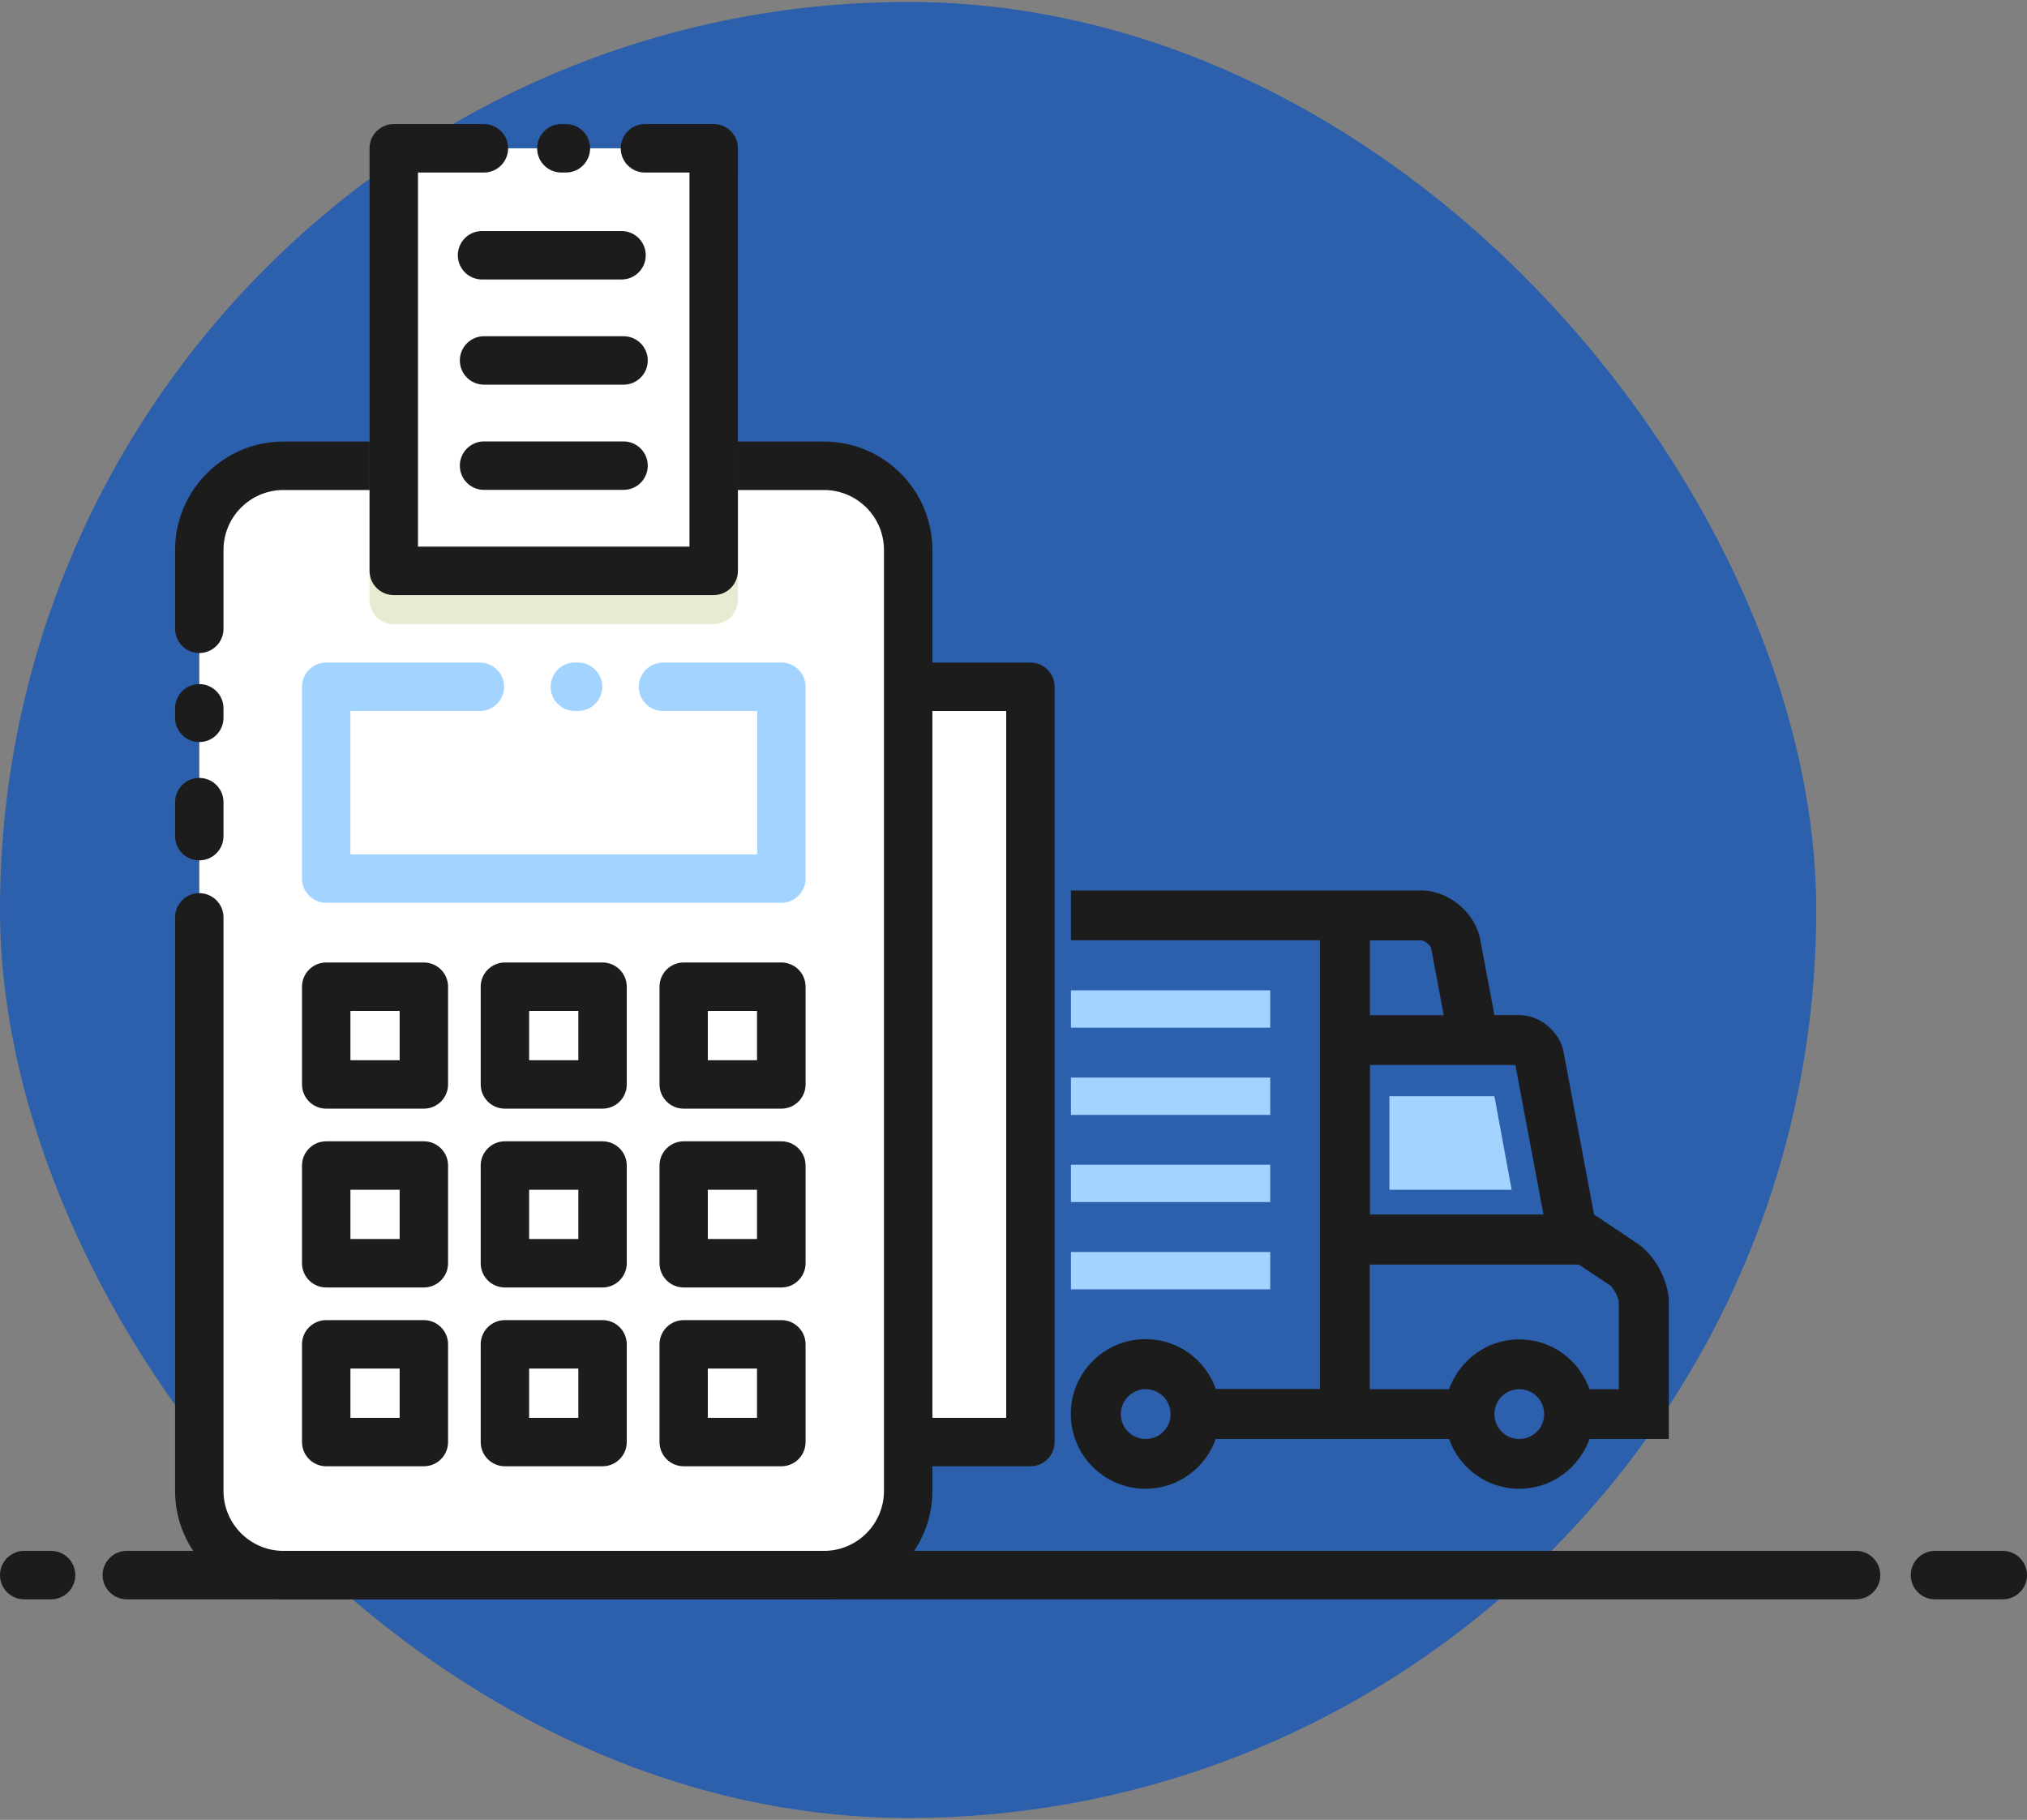 <svg width="147" height="132" viewBox="0 0 147 132" fill="none" xmlns="http://www.w3.org/2000/svg">
<rect x="0" y="0" width="147" height="132" fill="#808080" stroke="none"/>
<rect y="0.142" width="131.716" height="131.716" rx="65.858" fill="#2C5FAC"/>
<g clip-path="url(#clip0_202_350)">
<path d="M92.119 71.829H77.666V74.538H92.119V71.829Z" fill="#A3D4FF"/>
<path d="M92.119 78.159H77.666V80.867H92.119V78.159Z" fill="#A3D4FF"/>
<path d="M92.119 84.478H77.666V87.187H92.119V84.478Z" fill="#A3D4FF"/>
<path d="M92.119 90.808H77.666V93.517H92.119V90.808Z" fill="#A3D4FF"/>
<path d="M118.764 90.206L115.602 88.09L113.39 76.295C113.119 74.829 111.673 73.625 110.18 73.625H108.375L107.347 68.14C106.979 66.189 105.058 64.587 103.07 64.587H77.666V68.198H95.727V100.739H88.171C87.424 98.633 85.436 97.128 83.078 97.128C80.091 97.128 77.656 99.555 77.656 102.555C77.656 105.554 80.081 107.981 83.078 107.981C85.436 107.981 87.414 106.467 88.171 104.37H105.087C105.834 106.477 107.823 107.981 110.18 107.981C112.537 107.981 114.515 106.467 115.272 104.37H121.024V94.429C121.024 92.934 120.015 91.041 118.774 90.216L118.764 90.206ZM83.088 104.37C82.089 104.37 81.284 103.564 81.284 102.564C81.284 101.564 82.089 100.759 83.088 100.759C84.087 100.759 84.892 101.564 84.892 102.564C84.892 103.564 84.087 104.37 83.088 104.37ZM99.345 68.208H103.07C103.312 68.208 103.749 68.567 103.797 68.81L104.699 73.635H99.345V68.208ZM99.345 77.246H109.898L111.935 88.09H99.355V77.246H99.345ZM110.18 104.37C109.18 104.37 108.375 103.564 108.375 102.564C108.375 101.564 109.18 100.759 110.18 100.759C111.179 100.759 111.984 101.564 111.984 102.564C111.984 103.564 111.179 104.37 110.18 104.37ZM117.406 100.759H115.272C114.525 98.652 112.537 97.147 110.18 97.147C107.823 97.147 105.844 98.662 105.087 100.759H99.335V91.721H114.496L116.746 93.216C117.008 93.41 117.377 94.109 117.396 94.429V100.759H117.406Z" fill="#1C1C1C"/>
<path d="M74.727 49.812H65.861V104.593H74.727V49.812Z" fill="white"/>
<path d="M74.727 106.35H65.861C64.891 106.35 64.106 105.564 64.106 104.593V49.812C64.106 48.841 64.891 48.055 65.861 48.055H74.727C75.697 48.055 76.482 48.841 76.482 49.812V104.593C76.482 105.564 75.697 106.35 74.727 106.35ZM67.617 102.836H72.971V51.569H67.617V102.836Z" fill="#1C1C1C"/>
<path d="M58.984 33.794H21.33C17.532 33.794 14.453 36.875 14.453 40.677V107.36C14.453 111.161 17.532 114.243 21.33 114.243H58.984C62.782 114.243 65.861 111.161 65.861 107.36V40.677C65.861 36.875 62.782 33.794 58.984 33.794Z" fill="white"/>
<path d="M59.76 116H20.554C16.218 116 12.697 112.476 12.697 108.137V66.538C12.697 65.568 13.482 64.781 14.452 64.781C15.422 64.781 16.208 65.568 16.208 66.538V108.137C16.208 110.534 18.158 112.486 20.554 112.486H59.76C62.156 112.486 64.106 110.534 64.106 108.137V39.89C64.106 37.492 62.156 35.541 59.76 35.541H20.554C18.158 35.541 16.208 37.492 16.208 39.89V45.608C16.208 46.579 15.422 47.365 14.452 47.365C13.482 47.365 12.697 46.579 12.697 45.608V39.89C12.697 35.561 16.218 32.027 20.554 32.027H59.76C64.096 32.027 67.617 35.551 67.617 39.89V108.127C67.617 112.466 64.096 115.99 59.76 115.99V116Z" fill="#1C1C1C"/>
<path d="M14.452 62.403C13.482 62.403 12.697 61.617 12.697 60.646V58.18C12.697 57.209 13.482 56.423 14.452 56.423C15.422 56.423 16.208 57.209 16.208 58.18V60.646C16.208 61.617 15.422 62.403 14.452 62.403Z" fill="#1C1C1C"/>
<path d="M14.452 53.821C13.482 53.821 12.697 53.035 12.697 52.064V51.375C12.697 50.404 13.482 49.618 14.452 49.618C15.422 49.618 16.208 50.404 16.208 51.375V52.064C16.208 53.035 15.422 53.821 14.452 53.821Z" fill="#1C1C1C"/>
<path d="M56.666 49.812H23.658V63.723H56.666V49.812Z" fill="white"/>
<path d="M41.922 51.569H41.689C40.719 51.569 39.934 50.783 39.934 49.812C39.934 48.841 40.719 48.055 41.689 48.055H41.922C42.892 48.055 43.678 48.841 43.678 49.812C43.678 50.783 42.892 51.569 41.922 51.569Z" fill="#A3D4FF"/>
<g opacity="0.3">
<path d="M51.758 11.107H28.556C27.586 11.107 26.8 11.893 26.8 12.864V43.511C26.8 44.482 27.586 45.269 28.556 45.269H51.758C52.727 45.269 53.514 44.482 53.514 43.511V12.864C53.514 11.893 52.727 11.107 51.758 11.107Z" fill="#AFBC66"/>
</g>
<path d="M56.666 65.48H23.657C22.688 65.48 21.902 64.694 21.902 63.723V49.812C21.902 48.841 22.688 48.055 23.657 48.055H34.803C35.773 48.055 36.558 48.841 36.558 49.812C36.558 50.783 35.773 51.569 34.803 51.569H25.413V61.966H54.91V51.569H48.081C47.112 51.569 46.326 50.783 46.326 49.812C46.326 48.841 47.112 48.055 48.081 48.055H56.666C57.636 48.055 58.422 48.841 58.422 49.812V63.723C58.422 64.694 57.636 65.48 56.666 65.48Z" fill="#A3D4FF"/>
<path d="M51.758 10.757H28.556V41.405H51.758V10.757Z" fill="white"/>
<path d="M51.758 43.162H28.556C27.586 43.162 26.8 42.376 26.8 41.405V10.757C26.8 9.786 27.586 9 28.556 9H35.094C36.064 9 36.849 9.786 36.849 10.757C36.849 11.728 36.064 12.514 35.094 12.514H30.312V39.648H50.002V12.514H46.772C45.802 12.514 45.017 11.728 45.017 10.757C45.017 9.786 45.802 9 46.772 9H51.758C52.728 9 53.514 9.786 53.514 10.757V41.405C53.514 42.376 52.728 43.162 51.758 43.162Z" fill="#1C1C1C"/>
<path d="M41.04 12.514H40.71C39.74 12.514 38.954 11.728 38.954 10.757C38.954 9.786 39.74 9 40.71 9H41.04C42.01 9 42.795 9.786 42.795 10.757C42.795 11.728 42.01 12.514 41.04 12.514Z" fill="#1C1C1C"/>
<path d="M45.22 35.532H35.103C34.133 35.532 33.348 34.745 33.348 33.775C33.348 32.804 34.133 32.017 35.103 32.017H45.22C46.19 32.017 46.976 32.804 46.976 33.775C46.976 34.745 46.19 35.532 45.22 35.532Z" fill="#1C1C1C"/>
<path d="M45.22 27.901H35.103C34.133 27.901 33.348 27.115 33.348 26.144C33.348 25.173 34.133 24.387 35.103 24.387H45.22C46.19 24.387 46.976 25.173 46.976 26.144C46.976 27.115 46.19 27.901 45.22 27.901Z" fill="#1C1C1C"/>
<path d="M45.075 20.271H34.958C33.988 20.271 33.202 19.485 33.202 18.514C33.202 17.543 33.988 16.757 34.958 16.757H45.075C46.045 16.757 46.83 17.543 46.83 18.514C46.83 19.485 46.045 20.271 45.075 20.271Z" fill="#1C1C1C"/>
<path d="M30.738 71.558H23.658V78.644H30.738V71.558Z" fill="white"/>
<path d="M30.738 80.411H23.657C22.688 80.411 21.902 79.625 21.902 78.654V71.567C21.902 70.596 22.688 69.81 23.657 69.81H30.738C31.708 69.81 32.494 70.596 32.494 71.567V78.654C32.494 79.625 31.708 80.411 30.738 80.411ZM25.413 76.897H28.983V73.324H25.413V76.897Z" fill="#1C1C1C"/>
<path d="M43.697 71.558H36.617V78.644H43.697V71.558Z" fill="white"/>
<path d="M43.697 80.411H36.617C35.647 80.411 34.861 79.625 34.861 78.654V71.567C34.861 70.596 35.647 69.81 36.617 69.81H43.697C44.667 69.81 45.453 70.596 45.453 71.567V78.654C45.453 79.625 44.667 80.411 43.697 80.411ZM38.372 76.897H41.942V73.324H38.372V76.897Z" fill="#1C1C1C"/>
<path d="M56.656 71.558H49.575V78.644H56.656V71.558Z" fill="white"/>
<path d="M56.666 80.411H49.585C48.615 80.411 47.829 79.625 47.829 78.654V71.567C47.829 70.596 48.615 69.81 49.585 69.81H56.666C57.636 69.81 58.421 70.596 58.421 71.567V78.654C58.421 79.625 57.636 80.411 56.666 80.411ZM51.331 76.897H54.9V73.324H51.331V76.897Z" fill="#1C1C1C"/>
<path d="M30.738 84.537H23.658V91.624H30.738V84.537Z" fill="white"/>
<path d="M30.738 93.381H23.657C22.688 93.381 21.902 92.594 21.902 91.624V84.537C21.902 83.566 22.688 82.78 23.657 82.78H30.738C31.708 82.78 32.494 83.566 32.494 84.537V91.624C32.494 92.594 31.708 93.381 30.738 93.381ZM25.413 89.866H28.983V86.294H25.413V89.866Z" fill="#1C1C1C"/>
<path d="M43.697 84.537H36.617V91.624H43.697V84.537Z" fill="white"/>
<path d="M43.697 93.381H36.617C35.647 93.381 34.861 92.594 34.861 91.624V84.537C34.861 83.566 35.647 82.78 36.617 82.78H43.697C44.667 82.78 45.453 83.566 45.453 84.537V91.624C45.453 92.594 44.667 93.381 43.697 93.381ZM38.372 89.866H41.942V86.294H38.372V89.866Z" fill="#1C1C1C"/>
<path d="M56.656 84.537H49.575V91.624H56.656V84.537Z" fill="white"/>
<path d="M56.666 93.381H49.585C48.615 93.381 47.829 92.594 47.829 91.624V84.537C47.829 83.566 48.615 82.78 49.585 82.78H56.666C57.636 82.78 58.421 83.566 58.421 84.537V91.624C58.421 92.594 57.636 93.381 56.666 93.381ZM51.331 89.866H54.9V86.294H51.331V89.866Z" fill="#1C1C1C"/>
<path d="M30.738 97.507H23.658V104.593H30.738V97.507Z" fill="white"/>
<path d="M30.738 106.35H23.657C22.688 106.35 21.902 105.564 21.902 104.593V97.507C21.902 96.536 22.688 95.749 23.657 95.749H30.738C31.708 95.749 32.494 96.536 32.494 97.507V104.593C32.494 105.564 31.708 106.35 30.738 106.35ZM25.413 102.836H28.983V99.264H25.413V102.836Z" fill="#1C1C1C"/>
<path d="M43.697 97.507H36.617V104.593H43.697V97.507Z" fill="white"/>
<path d="M43.697 106.35H36.617C35.647 106.35 34.861 105.564 34.861 104.593V97.507C34.861 96.536 35.647 95.749 36.617 95.749H43.697C44.667 95.749 45.453 96.536 45.453 97.507V104.593C45.453 105.564 44.667 106.35 43.697 106.35ZM38.372 102.836H41.942V99.264H38.372V102.836Z" fill="#1C1C1C"/>
<path d="M56.656 97.507H49.575V104.593H56.656V97.507Z" fill="white"/>
<path d="M56.666 106.35H49.585C48.615 106.35 47.829 105.564 47.829 104.593V97.507C47.829 96.536 48.615 95.749 49.585 95.749H56.666C57.636 95.749 58.421 96.536 58.421 97.507V104.593C58.421 105.564 57.636 106.35 56.666 106.35ZM51.331 102.836H54.9V99.264H51.331V102.836Z" fill="#1C1C1C"/>
<path d="M145.244 116H140.326C139.356 116 138.571 115.214 138.571 114.243C138.571 113.272 139.356 112.486 140.326 112.486H145.244C146.214 112.486 147 113.272 147 114.243C147 115.214 146.214 116 145.244 116Z" fill="#1C1C1C"/>
<path d="M134.604 116H9.196C8.226 116 7.44 115.214 7.44 114.243C7.44 113.272 8.226 112.486 9.196 112.486H134.604C135.574 112.486 136.36 113.272 136.36 114.243C136.36 115.214 135.574 116 134.604 116Z" fill="#1C1C1C"/>
<path d="M3.705 116H1.756C0.786 116 0 115.214 0 114.243C0 113.272 0.786 112.486 1.756 112.486H3.705C4.675 112.486 5.461 113.272 5.461 114.243C5.461 115.214 4.675 116 3.705 116Z" fill="#1C1C1C"/>
<path d="M100.761 79.508H108.376L109.627 86.294H100.761V79.508Z" fill="#A3D4FF"/>
</g>
<defs>
<clipPath id="clip0_202_350">
<rect width="147" height="107" fill="white" transform="translate(0 9)"/>
</clipPath>
</defs>
</svg>
